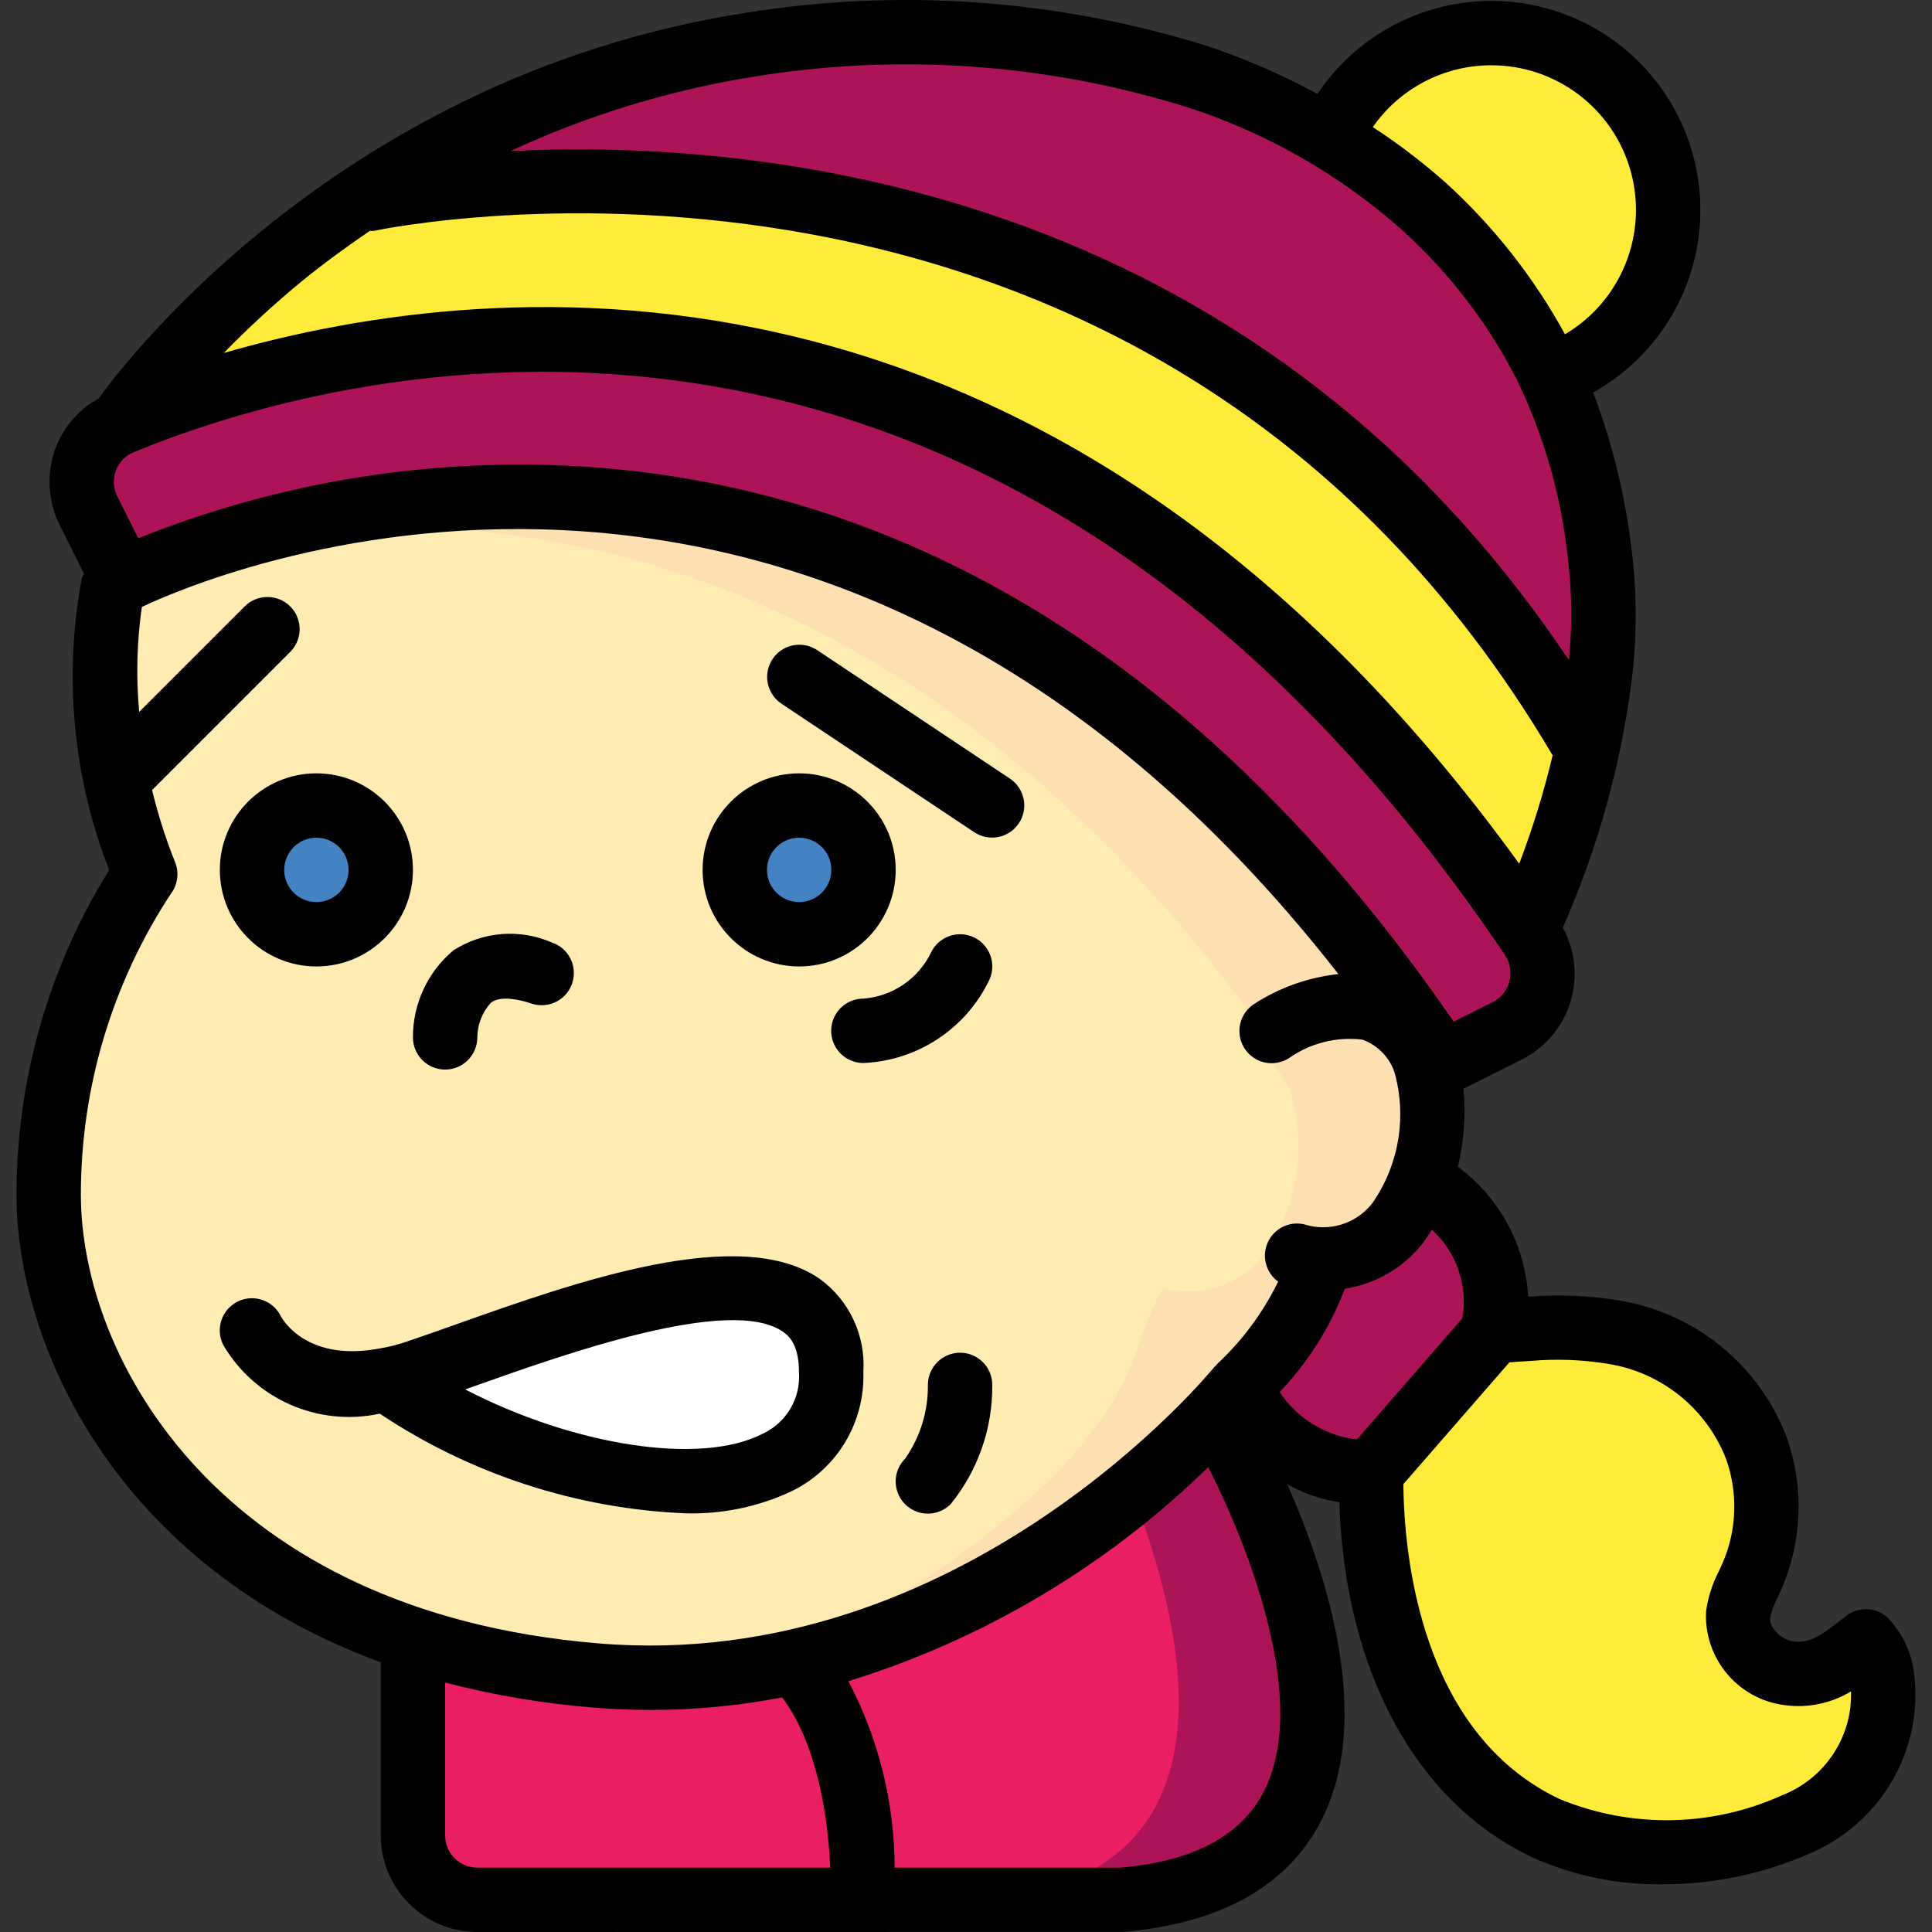 <?xml version="1.0" encoding="iso-8859-1"?>
<!-- Generator: Adobe Illustrator 19.0.0, SVG Export Plug-In . SVG Version: 6.00 Build 0)  -->
<svg version="1.1" id="Capa_1" xmlns="http://www.w3.org/2000/svg" xmlns:xlink="http://www.w3.org/1999/xlink" x="0px" y="0px"
	 viewBox="0 0 503.843 503.843" style="enable-background:new 0 0 503.843 503.843;" xml:space="preserve">
<rect x="0" y="0" width="503.843" height="503.843" fill="#333333" stroke="none"/>
<g transform="translate(0 -1)">
	<g transform="translate(0 2)">
		<g>
			<path style="fill:#AD1457;" d="M487.2,431.421c-0.632-3.045-2.058-5.869-4.135-8.184c-5.283,5.721-12.808,8.838-20.589,8.529
				c-7.876-0.983-13.745-7.743-13.612-15.679c0.691-3.59,1.941-7.049,3.704-10.252c4.737-10.862,5.168-23.119,1.206-34.287
				c-6.287-16.484-20.91-28.346-38.336-31.099c-7.544-1.234-15.213-1.523-22.829-0.862c-3.183,0.073-6.353,0.419-9.476,1.034
				c2.444-8.852,0.969-18.326-4.049-26.017c-6.506,5.697-15.443,7.737-23.777,5.427c-4.91,8.27-6.805,17.918-11.285,26.361
				c-3.095,5.698-6.761,11.066-10.941,16.023c-1.551,1.981-3.273,3.877-4.997,5.772c-0.431,0.517-0.948,1.034-1.378,1.465
				c6.613,5.751,15.197,8.716,23.949,8.27c-0.517,36.01,11.371,78.481,46.692,95.28c21.546,8.972,45.85,8.598,67.109-1.034
				c12.544-5.167,21.334-16.688,23.001-30.152C487.89,438.491,487.803,434.921,487.2,431.421z"/>
			<g>
				<path style="fill:#FFEB3A;" d="M487.434,442.996c-1.625,13.117-10.189,24.343-22.411,29.377
					c-6.641,2.943-13.639,5.002-20.816,6.127c-15.034,2.801-30.562,1.018-44.569-5.12c-34.413-16.367-45.996-57.747-45.492-92.831
					l25.516-29.209l6.043-6.967l0.084-0.168c3.043-0.599,6.132-0.936,9.233-1.007c7.42-0.645,14.892-0.363,22.243,0.839
					c16.978,2.682,31.225,14.24,37.351,30.3c3.86,10.881,3.44,22.823-1.175,33.406c-1.718,3.12-2.936,6.49-3.609,9.988
					c-0.13,7.732,5.588,14.319,13.262,15.276c7.581,0.301,14.913-2.736,20.06-8.31c2.023,2.256,3.413,5.007,4.029,7.974
					C487.769,436.082,487.853,439.56,487.434,442.996L487.434,442.996z"/>
				<path style="fill:#FFEB3A;" d="M462.254,451.389c-1.339,11.401-8.045,21.476-18.046,27.111
					c-15.034,2.801-30.562,1.018-44.569-5.12c-34.413-16.367-45.996-57.747-45.492-92.831l25.516-29.209
					c4.163,0.026,8.318,0.391,12.422,1.091c16.978,2.682,31.225,14.24,37.351,30.3c3.86,10.881,3.44,22.823-1.175,33.406
					c-1.718,3.12-2.936,6.49-3.609,9.988c-0.13,7.732,5.588,14.319,13.262,15.276c7.581,0.301,14.913-2.736,20.06-8.309
					c2.023,2.256,3.413,5.007,4.029,7.974C462.588,444.476,462.673,447.954,462.254,451.389z"/>
			</g>
		</g>
		<path style="fill:none;stroke:#000000;stroke-width:2;stroke-linecap:round;stroke-linejoin:round;" d="M319.145,327.25
			c-3.699,12.938-11.007,24.554-21.068,33.49c2.645,5.414,6.39,10.216,10.995,14.101"/>
		<g>
			<path style="fill:#AD1457;" d="M433.716,55.546c0.011-21.754-15.174-40.56-36.442-45.134
				c-21.268-4.573-42.841,6.329-51.773,26.164c-10.81-6.54-22.327-11.834-34.329-15.78c-38.065-11.939-78.405-14.757-117.76-8.226
				c-24.542,3.911-48.362,11.464-70.673,22.41c-10.036,4.925-19.737,10.505-29.041,16.703c-7.538,4.975-14.822,10.326-21.823,16.031
				c-11.026,8.998-21.3,18.879-30.72,29.545c-3.674,4.089-7.12,8.376-10.324,12.842l0.168,0.504
				c-0.235,0.146-0.489,0.259-0.755,0.336c-4.285,1.799-7.63,5.296-9.237,9.657c-1.607,4.36-1.332,9.192,0.76,13.342l9.065,18.13
				c0,0,187.509-97.868,337.584,116.417c0.336,0.42,0.671,0.923,1.007,1.427c0.42,0.504,0.755,1.091,1.175,1.679
				c1.511,2.098,2.938,4.197,4.365,6.379l16.703-8.393c4.347-2.164,7.545-6.103,8.768-10.803c1.223-4.699,0.352-9.698-2.389-13.706
				c-0.504-0.755-1.007-1.511-1.511-2.182l0.839-0.587c6.697-15,11.871-30.634,15.444-46.668c1.278-5.906,2.259-11.873,2.938-17.878
				c1.398-10.526,1.455-21.187,0.168-31.727c-1.638-16.29-5.948-32.199-12.758-47.087C421.51,92.406,433.75,75.021,433.716,55.546z"
				/>
			<g>
				<path style="fill:#FFEB3A;" d="M412.816,195.633c-3.573,16.034-8.747,31.668-15.444,46.668l-0.839,0.587
					C257.957,39.431,85.052,88.532,30.998,110.607l-0.168-0.504c3.204-4.466,6.65-8.753,10.324-12.842
					c9.42-10.666,19.694-20.547,30.72-29.545c7.001-5.706,14.285-11.056,21.823-16.031l0.755,1.091
					c0,0,207.738-46.164,317.608,142.689L412.816,195.633z"/>
				<path style="fill:#FFEB3A;" d="M433.716,55.554c0.01,16.423-8.719,31.61-22.914,39.869c-2.422,1.428-4.98,2.609-7.638,3.525
					c-0.504-1.091-1.007-2.098-1.595-3.19c-7.943-15.554-18.667-29.522-31.643-41.212c-7.514-6.797-15.698-12.815-24.425-17.962
					c0.654-1.478,1.411-2.909,2.266-4.281c10.486-18.02,31.76-26.759,51.885-21.315S433.744,34.706,433.716,55.554z"/>
				<path style="fill:#FFEB3A;" d="M416.929,72.341c-0.006,8.095-2.118,16.05-6.127,23.082c-2.422,1.428-4.98,2.609-7.638,3.525
					c-0.504-1.091-1.007-2.098-1.595-3.19c-7.943-15.554-18.667-29.522-31.643-41.212c-7.514-6.797-15.698-12.815-24.425-17.962
					c0.654-1.478,1.411-2.909,2.266-4.281c6.986-4.047,14.924-6.162,22.998-6.127c12.246-0.007,23.992,4.854,32.651,13.513
					C412.074,48.35,416.936,60.096,416.929,72.341L416.929,72.341z"/>
			</g>
			<path style="fill:#AD1457;" d="M291.027,494.447H123.158c-4.587-0.131-8.933-2.08-12.082-5.417s-4.841-7.79-4.705-12.377v-53.382
				l0.252-0.755c14.233,4.927,28.994,8.166,43.982,9.652c1.091,0.084,2.266,0.252,3.441,0.336c18.2,1.532,36.528,0,54.222-4.532
				c0.238-0.121,0.492-0.206,0.755-0.252c0.252-0.084,0.504-0.084,0.755-0.168c21.697-5.869,42.263-15.315,60.852-27.95
				c7.638-5.204,15.192-10.66,22.411-16.703c6.215-5.109,12.024-10.694,17.374-16.703c1.679-1.93,3.357-3.861,4.868-5.959
				l0.923,0.839c7.245,13.395,13.203,27.447,17.795,41.967C345.585,440.058,349.362,488.992,291.027,494.447z"/>
			<g>
				<path style="fill:#E91E63;" d="M257.453,494.447H123.158c-4.587-0.131-8.933-2.08-12.082-5.417s-4.841-7.79-4.705-12.377
					v-45.828c4.532,0.671,9.233,1.259,14.101,1.679c10.032,0.855,20.122,0.742,30.132-0.336c8.127-0.764,16.182-2.168,24.089-4.197
					c0.238-0.121,0.492-0.206,0.755-0.252c0.252-0.084,0.504-0.084,0.755-0.168c21.697-5.869,42.263-15.315,60.852-27.95
					c14.599-9.438,27.964-20.66,39.785-33.406c1.679-1.93,3.357-3.861,4.868-5.959l0.923,0.839
					c3.865,7.079,7.34,14.364,10.408,21.823c2.518,5.959,5.036,12.758,7.386,20.144
					C312.011,440.058,315.788,488.992,257.453,494.447z"/>
				<path style="fill:#E91E63;" d="M223.88,494.447H123.158c-9.544-0.281-17.056-8.24-16.787-17.785v-53.354l0.252-0.801
					c15.322,5.317,31.257,8.663,47.423,9.96c18.2,1.533,36.529,0,54.222-4.535c0.252-0.089,0.504-0.089,0.755-0.178
					c0.252-0.089,0.504-0.089,0.755-0.178l2.602,10.226C220.984,455.394,224.942,474.894,223.88,494.447L223.88,494.447z"/>
			</g>
			<path style="fill:#FFE0B2;" d="M362.288,319.025c-0.685,0.769-1.414,1.497-2.182,2.182c-6.339,5.551-15.046,7.538-23.166,5.288
				c-4.784,8.058-6.631,17.458-10.995,25.684c-3.016,5.551-6.587,10.782-10.66,15.612c-1.511,1.931-3.19,3.777-4.868,5.624
				c-0.42,0.504-0.923,1.007-1.343,1.427c-11.625,11.451-24.523,21.533-38.442,30.049c-18.729,12.031-39.277,20.959-60.852,26.439
				c-0.252,0.084-0.504,0.084-0.755,0.168c-0.252,0.084-0.504,0.084-0.755,0.168c-4.789,1.173-9.636,2.098-14.521,2.77
				c-13.125,2.101-26.455,2.608-39.701,1.511c-16.128-1.216-32.051-4.372-47.423-9.401c-66.644-21.823-95.266-74.534-95.266-115.997
				c-0.097-29.749,8.669-58.852,25.18-83.599c-8.267-20.192-11.715-42.033-10.072-63.79c0.088-3.307,0.51-6.598,1.259-9.82
				c1.091-3.441,5.204-4.113,8.142-5.372c5.036-2.266,10.156-4.197,15.36-6.043c1.343-0.42,2.685-0.924,4.029-1.343
				c6.631-2.182,13.43-4.029,20.312-5.708c10.51-2.449,21.163-4.243,31.895-5.372c12.621-1.425,25.335-1.846,38.022-1.259
				c14.32,0.647,28.558,2.529,42.555,5.624c15.743,3.527,31.096,8.616,45.828,15.192c16.756,7.439,32.704,16.579,47.591,27.279
				c17.266,12.442,33.288,26.525,47.843,42.051c6.883,7.302,13.513,14.94,19.809,22.746c1.763,2.098,19.641,25.348,19.305,25.6
				l-2.518,1.763c1.692,2.025,3.078,4.287,4.113,6.715C374.665,290.205,371.789,306.525,362.288,319.025z"/>
			<path style="fill:#FFECB3;" d="M328.714,327.418c-0.685,0.769-1.414,1.497-2.182,2.182c-6.339,5.551-15.046,7.538-23.166,5.288
				c-4.784,8.058-6.631,17.458-10.995,25.684c-3.016,5.551-6.587,10.782-10.66,15.612c-1.511,1.931-3.19,3.777-4.868,5.624
				c-0.42,0.504-0.923,1.007-1.343,1.427c-11.625,11.451-24.523,21.533-38.442,30.049c-13.591,8.664-28.121,15.76-43.31,21.151
				c-13.125,2.101-26.455,2.608-39.701,1.511c-16.128-1.216-32.051-4.372-47.423-9.401c-66.644-21.823-95.266-74.534-95.266-115.997
				c-0.097-29.749,8.669-58.852,25.18-83.599c-8.267-20.192-11.715-42.033-10.072-63.79c0.088-3.307,0.51-6.598,1.259-9.82
				c1.091-3.441,5.204-4.113,8.142-5.372c5.036-2.266,10.156-4.197,15.36-6.043c1.343-0.42,2.685-0.924,4.029-1.343
				c6.211-1.175,12.422-2.014,18.633-2.686c12.621-1.425,25.335-1.846,38.022-1.259c14.32,0.647,28.558,2.529,42.555,5.624
				c15.743,3.527,31.096,8.616,45.828,15.192c16.756,7.439,32.704,16.579,47.591,27.279c17.266,12.442,33.288,26.525,47.843,42.051
				c6.883,7.302,13.513,14.94,19.809,22.746c1.763,2.098,19.641,25.348,19.305,25.6l-2.518,1.763
				c1.692,2.025,3.078,4.287,4.113,6.715C341.092,298.599,338.215,314.919,328.714,327.418L328.714,327.418z"/>
			<path style="fill:#FFFFFF;" d="M99.668,358.832c2.676-0.469,5.31-1.154,7.875-2.05c32.365-10.788,107.882-43.153,107.882,0
				C215.425,398.965,143.145,389.579,99.668,358.832c-26.323,5.179-35.278-12.838-35.278-12.838"/>
			<g>
				<path style="fill:#4482C3;" d="M81.174,209.07L81.174,209.07c9.271,0,16.787,7.516,16.787,16.787l0,0
					c0,9.271-7.516,16.787-16.787,16.787l0,0c-9.271,0-16.787-7.516-16.787-16.787l0,0C64.388,216.586,71.903,209.07,81.174,209.07z
					"/>
				<path style="fill:#4482C3;" d="M207.093,209.07L207.093,209.07c9.271,0,16.787,7.516,16.787,16.787l0,0
					c0,9.271-7.516,16.787-16.787,16.787l0,0c-9.271,0-16.787-7.516-16.787-16.787l0,0
					C190.306,216.586,197.822,209.07,207.093,209.07z"/>
			</g>
		</g>
	</g>
	<g>
		<path d="M99.295,434.512v45.151c0.015,13.9,11.28,25.165,25.18,25.18l100.625-0.019l0.097,0.019l0.097-0.019l67.788-0.013
			c25.455-2.246,42.779-12.02,51.496-29.049c13.601-26.586,1.521-64.159-8.861-87.692c4.203,2.367,8.798,3.958,13.564,4.697
			c1.417,43.838,19.842,78.111,50.173,92.532c10.703,4.848,22.345,7.272,34.094,7.098c13.225,0.04,26.311-2.699,38.41-8.041
			c14.917-6.303,25.321-20.107,27.27-36.184c0.51-4.26,0.383-8.572-0.377-12.795c-0.962-4.724-3.256-9.074-6.611-12.537
			c-3.02-2.75-7.582-2.925-10.803-0.414l-0.996,0.779c-5.431,4.25-8.447,6.451-12.775,5.84c-3.197-0.438-6.303-3.574-6.037-6.176
			c0.382-1.786,1.02-3.507,1.893-5.111l1.037-2.283c5.478-12.561,5.973-26.735,1.386-39.648
			c-7.177-18.876-23.88-32.489-43.816-35.709c-7.798-1.266-15.72-1.583-23.594-0.946c-0.769-13.466-7.489-25.891-18.337-33.906
			c1.603-6.664,2.109-13.545,1.498-20.371l15.079-7.539c6.1-3.034,10.698-8.425,12.733-14.926c2.035-6.502,1.33-13.552-1.952-19.522
			c9.002-20.341,15.031-41.871,17.899-63.929c1.433-11.219,1.482-22.572,0.148-33.803c-1.611-14.307-5.015-28.354-10.131-41.812
			c19.727-10.998,30.629-33.022,27.413-55.377S423.003,7.573,400.975,2.583s-44.851,4.12-57.388,22.907
			c-9.113-4.938-18.633-9.084-28.456-12.392c-39.338-12.356-81.029-15.298-121.713-8.59c-25.364,4.051-49.979,11.872-73.029,23.205
			c-18.723,9.22-36.331,20.55-52.479,33.771c-11.4,9.276-22.019,19.473-31.75,30.488c-3.01,3.429-6.859,7.98-10.364,12.879
			c-5.181,2.855-9.183,7.453-11.296,12.978c-2.44,6.569-2.05,13.856,1.078,20.127l6.314,12.625
			c-0.211,0.365-0.393,0.747-0.544,1.141c-4.803,25.559-2.337,51.954,7.119,76.18c-15.799,25.416-24.168,54.746-24.16,84.672
			C4.307,352.065,30.625,409.325,99.295,434.512z M116.082,479.663v-39.88c12.656,3.301,25.577,5.484,38.615,6.523
			c5.115,0.426,10.127,0.627,15.066,0.627c11.478-0.004,22.93-1.097,34.201-3.264c4.65,6.054,11.3,19.103,12.562,44.387h-92.05
			C119.842,488.05,116.088,484.296,116.082,479.663L116.082,479.663z M329.623,468.13c-5.996,11.7-18.43,18.23-37.279,19.926
			h-59.035c-0.038-16.94-4.173-33.62-12.053-48.617c35.26-10.908,67.422-30.041,93.836-55.82
			C326.003,405.054,341.44,445.068,329.623,468.13L329.623,468.13z M419.266,356.659c13.997,2.184,25.771,11.661,30.893,24.869
			c3.143,8.866,2.794,18.595-0.975,27.213l-0.877,1.926c-1.733,3.295-2.878,6.868-3.381,10.557
			c-0.631,12.249,8.291,22.911,20.459,24.451c6.021,0.828,12.143-0.435,17.344-3.578c0.019,1.474-0.05,2.948-0.205,4.414
			c-1.318,10.142-8.022,18.775-17.52,22.565c-18.449,8.432-39.572,8.82-58.32,1.074c-36.339-17.281-40.523-63.774-40.709-82.101
			l27.645-31.752c1.429-0.136,3.033-0.231,4.104-0.291c0.824-0.049,1.43-0.094,1.422-0.094l-0.02,0.004
			C405.845,355.326,412.61,355.576,419.266,356.659z M381.367,344.802l-27.502,31.588c-8.213-0.939-15.589-5.467-20.144-12.366
			c7.406-7.752,13.181-16.91,16.985-26.934c7.966-1.218,15.179-5.398,20.196-11.706c0.901-1.187,1.735-2.423,2.497-3.704
			C379.84,327.513,382.847,336.238,381.367,344.802L381.367,344.802z M393.615,256.966c-0.593,2.34-2.181,4.303-4.344,5.373
			l-10.168,5.086c-80.766-117.406-173.529-145.266-243.385-145.266c-34.143-0.021-67.973,6.502-99.66,19.217l-5.463-10.93
			c-1.064-2.097-1.198-4.545-0.369-6.746c0.792-2.15,2.452-3.868,4.574-4.734c49.423-20.438,221.25-71.369,357.64,131.049
			C393.826,252.049,394.256,254.588,393.615,256.966L393.615,256.966z M388.869,18.023c17.003-0.031,31.923,11.323,36.426,27.72
			c4.502,16.396-2.527,33.778-17.162,42.434c-8.138-14.865-18.7-28.267-31.252-39.655c-5.928-5.248-12.234-10.055-18.866-14.38
			C365.048,24.051,376.568,18.033,388.869,18.023L388.869,18.023z M196.057,21.085c38.034-6.302,77.016-3.578,113.803,7.951
			c20.589,6.688,39.573,17.562,55.758,31.938c12.226,11.028,22.341,24.189,29.852,38.84c7.271,14.921,11.838,31.013,13.488,47.529
			c1.008,8.567,1.068,17.22,0.178,25.8C325.814,48.491,197.25,37.228,133.14,40.398C153.128,31.108,174.299,24.609,196.057,21.085z
			 M78.533,74.482c5.783-4.724,11.794-9.093,17.908-13.274c0.391,0.022,0.784,0.015,1.174-0.022
			c2.021-0.437,201.484-42.343,307.293,136.803c-2.285,9.599-5.196,19.038-8.716,28.256
			C275.106,58.969,130.051,72.355,58.347,93.059C64.739,86.511,71.477,80.31,78.533,74.482z M44.586,234.04
			c1.768-2.348,2.178-5.449,1.082-8.176c-2.452-6.124-4.459-12.418-6.005-18.831l36.022-36.022c3.277-3.278,3.277-8.591,0-11.869
			c-3.278-3.277-8.591-3.277-11.869,0l-27.519,27.519c-0.84-9.119-0.608-18.304,0.694-27.369
			c13.561-6.51,175.674-78.812,312.051,95.736c-7.886,0.846-15.46,3.547-22.102,7.88c-2.496,1.678-3.904,4.563-3.69,7.563
			s2.016,5.656,4.725,6.964c2.709,1.307,5.91,1.066,8.391-0.633c5.521-3.823,12.252-5.488,18.918-4.68
			c3.944,1.41,7.03,4.543,8.381,8.508c3.271,11.683,1.147,24.216-5.791,34.168c-4.197,5.375-11.301,7.563-17.795,5.48
			c-3.876-0.864-7.827,1.111-9.462,4.73c-1.635,3.619-0.504,7.889,2.707,10.226c-3.942,8.077-9.336,15.361-15.913,21.486
			c-0.134,0.131-0.207,0.3-0.331,0.438c-0.11,0.121-0.262,0.175-0.366,0.304c-0.639,0.807-65.479,80.099-160.631,72.115
			C57.045,421.36,21.094,355.101,21.094,312.572C21.073,284.66,29.241,257.355,44.586,234.04z"/>
		<path d="M116.082,279.933c4.635,0,8.393-3.758,8.393-8.393c0.026-3.369,1.304-6.607,3.586-9.086
			c2.68-1.947,7.758-0.676,10.545,0.262c2.845,0.949,5.98,0.308,8.224-1.682c2.244-1.989,3.257-5.025,2.656-7.963
			c-0.601-2.938-2.723-5.333-5.568-6.281c-8.362-3.645-17.992-2.878-25.672,2.045c-6.713,5.627-10.581,13.945-10.557,22.705
			C107.689,276.175,111.446,279.933,116.082,279.933z"/>
		<path d="M213.947,334.634c-20.75-14.648-63.852,0.68-95.34,11.865c-4.566,1.619-8.754,3.107-12.484,4.352
			c-2.131,0.748-4.32,1.318-6.545,1.705l-0.152,0.029l-0.07,0.012c-18.996,3.75-25.5-7.201-26.119-8.34
			c-1.328-2.699-3.998-4.481-6.999-4.672c-3.002-0.191-5.876,1.238-7.535,3.747c-1.659,2.509-1.849,5.713-0.498,8.401
			c8.305,14.174,24.776,21.409,40.832,17.934c23.669,15.78,51.211,24.768,79.631,25.988c9.674,0.289,19.278-1.726,28.02-5.877
			c11.699-5.818,18.917-17.938,18.459-30.996C225.773,349.35,221.552,340.248,213.947,334.634L213.947,334.634z M198.971,374.868
			c-16.406,8.492-49.635,3-77.656-11.52c0.951-0.336,1.921-0.68,2.91-1.032c23.209-8.238,66.414-23.607,80.037-13.963
			c1.763,1.238,4.098,3.672,4.098,10.43C208.869,365.572,205.134,371.972,198.971,374.868z"/>
		<path d="M250.402,353.773h-0.025c-4.619,0.006-8.367,3.738-8.393,8.357c0.081,6.885-1.994,13.624-5.934,19.27
			c-2.126,2.119-2.959,5.212-2.184,8.112c0.775,2.9,3.04,5.165,5.94,5.94c2.9,0.775,5.993-0.057,8.112-2.184
			c7.133-8.79,10.971-19.795,10.853-31.115C258.771,357.53,255.026,353.78,250.402,353.773z"/>
		<path d="M82.508,253.04c13.907,0,25.18-11.274,25.18-25.18c0-13.907-11.274-25.18-25.18-25.18s-25.18,11.274-25.18,25.18
			C57.343,241.76,68.608,253.025,82.508,253.04z M82.508,219.466c4.636,0,8.393,3.758,8.393,8.393c0,4.636-3.758,8.393-8.393,8.393
			c-4.636,0-8.393-3.758-8.393-8.393C74.121,223.226,77.875,219.472,82.508,219.466z"/>
		<path d="M208.41,253.04c13.907,0,25.18-11.274,25.18-25.18c0-13.907-11.274-25.18-25.18-25.18s-25.18,11.274-25.18,25.18
			C183.245,241.76,194.509,253.025,208.41,253.04z M208.41,219.466c4.636,0,8.393,3.758,8.393,8.393
			c0,4.636-3.758,8.393-8.393,8.393s-8.393-3.758-8.393-8.393C200.022,223.226,203.777,219.472,208.41,219.466z"/>
		<path d="M254.115,218.056c3.856,2.534,9.035,1.481,11.594-2.358c2.56-3.839,1.54-9.025-2.283-11.609l-50.361-33.574
			c-3.856-2.535-9.035-1.481-11.594,2.358c-2.56,3.839-1.54,9.025,2.283,11.609L254.115,218.056z"/>
		<path d="M257.885,256.794c1.345-2.683,1.156-5.88-0.497-8.385c-1.653-2.505-4.517-3.937-7.513-3.756
			c-2.996,0.181-5.667,1.947-7.006,4.633c-3.315,6.937-10.088,11.57-17.754,12.147c-2.999,0.015-5.762,1.628-7.248,4.232
			c-1.487,2.604-1.471,5.804,0.041,8.393c1.512,2.59,4.291,4.176,7.289,4.161C239.196,277.61,251.74,269.388,257.885,256.794
			L257.885,256.794z"/>
	</g>
</g>
<g>
</g>
<g>
</g>
<g>
</g>
<g>
</g>
<g>
</g>
<g>
</g>
<g>
</g>
<g>
</g>
<g>
</g>
<g>
</g>
<g>
</g>
<g>
</g>
<g>
</g>
<g>
</g>
<g>
</g>
</svg>
